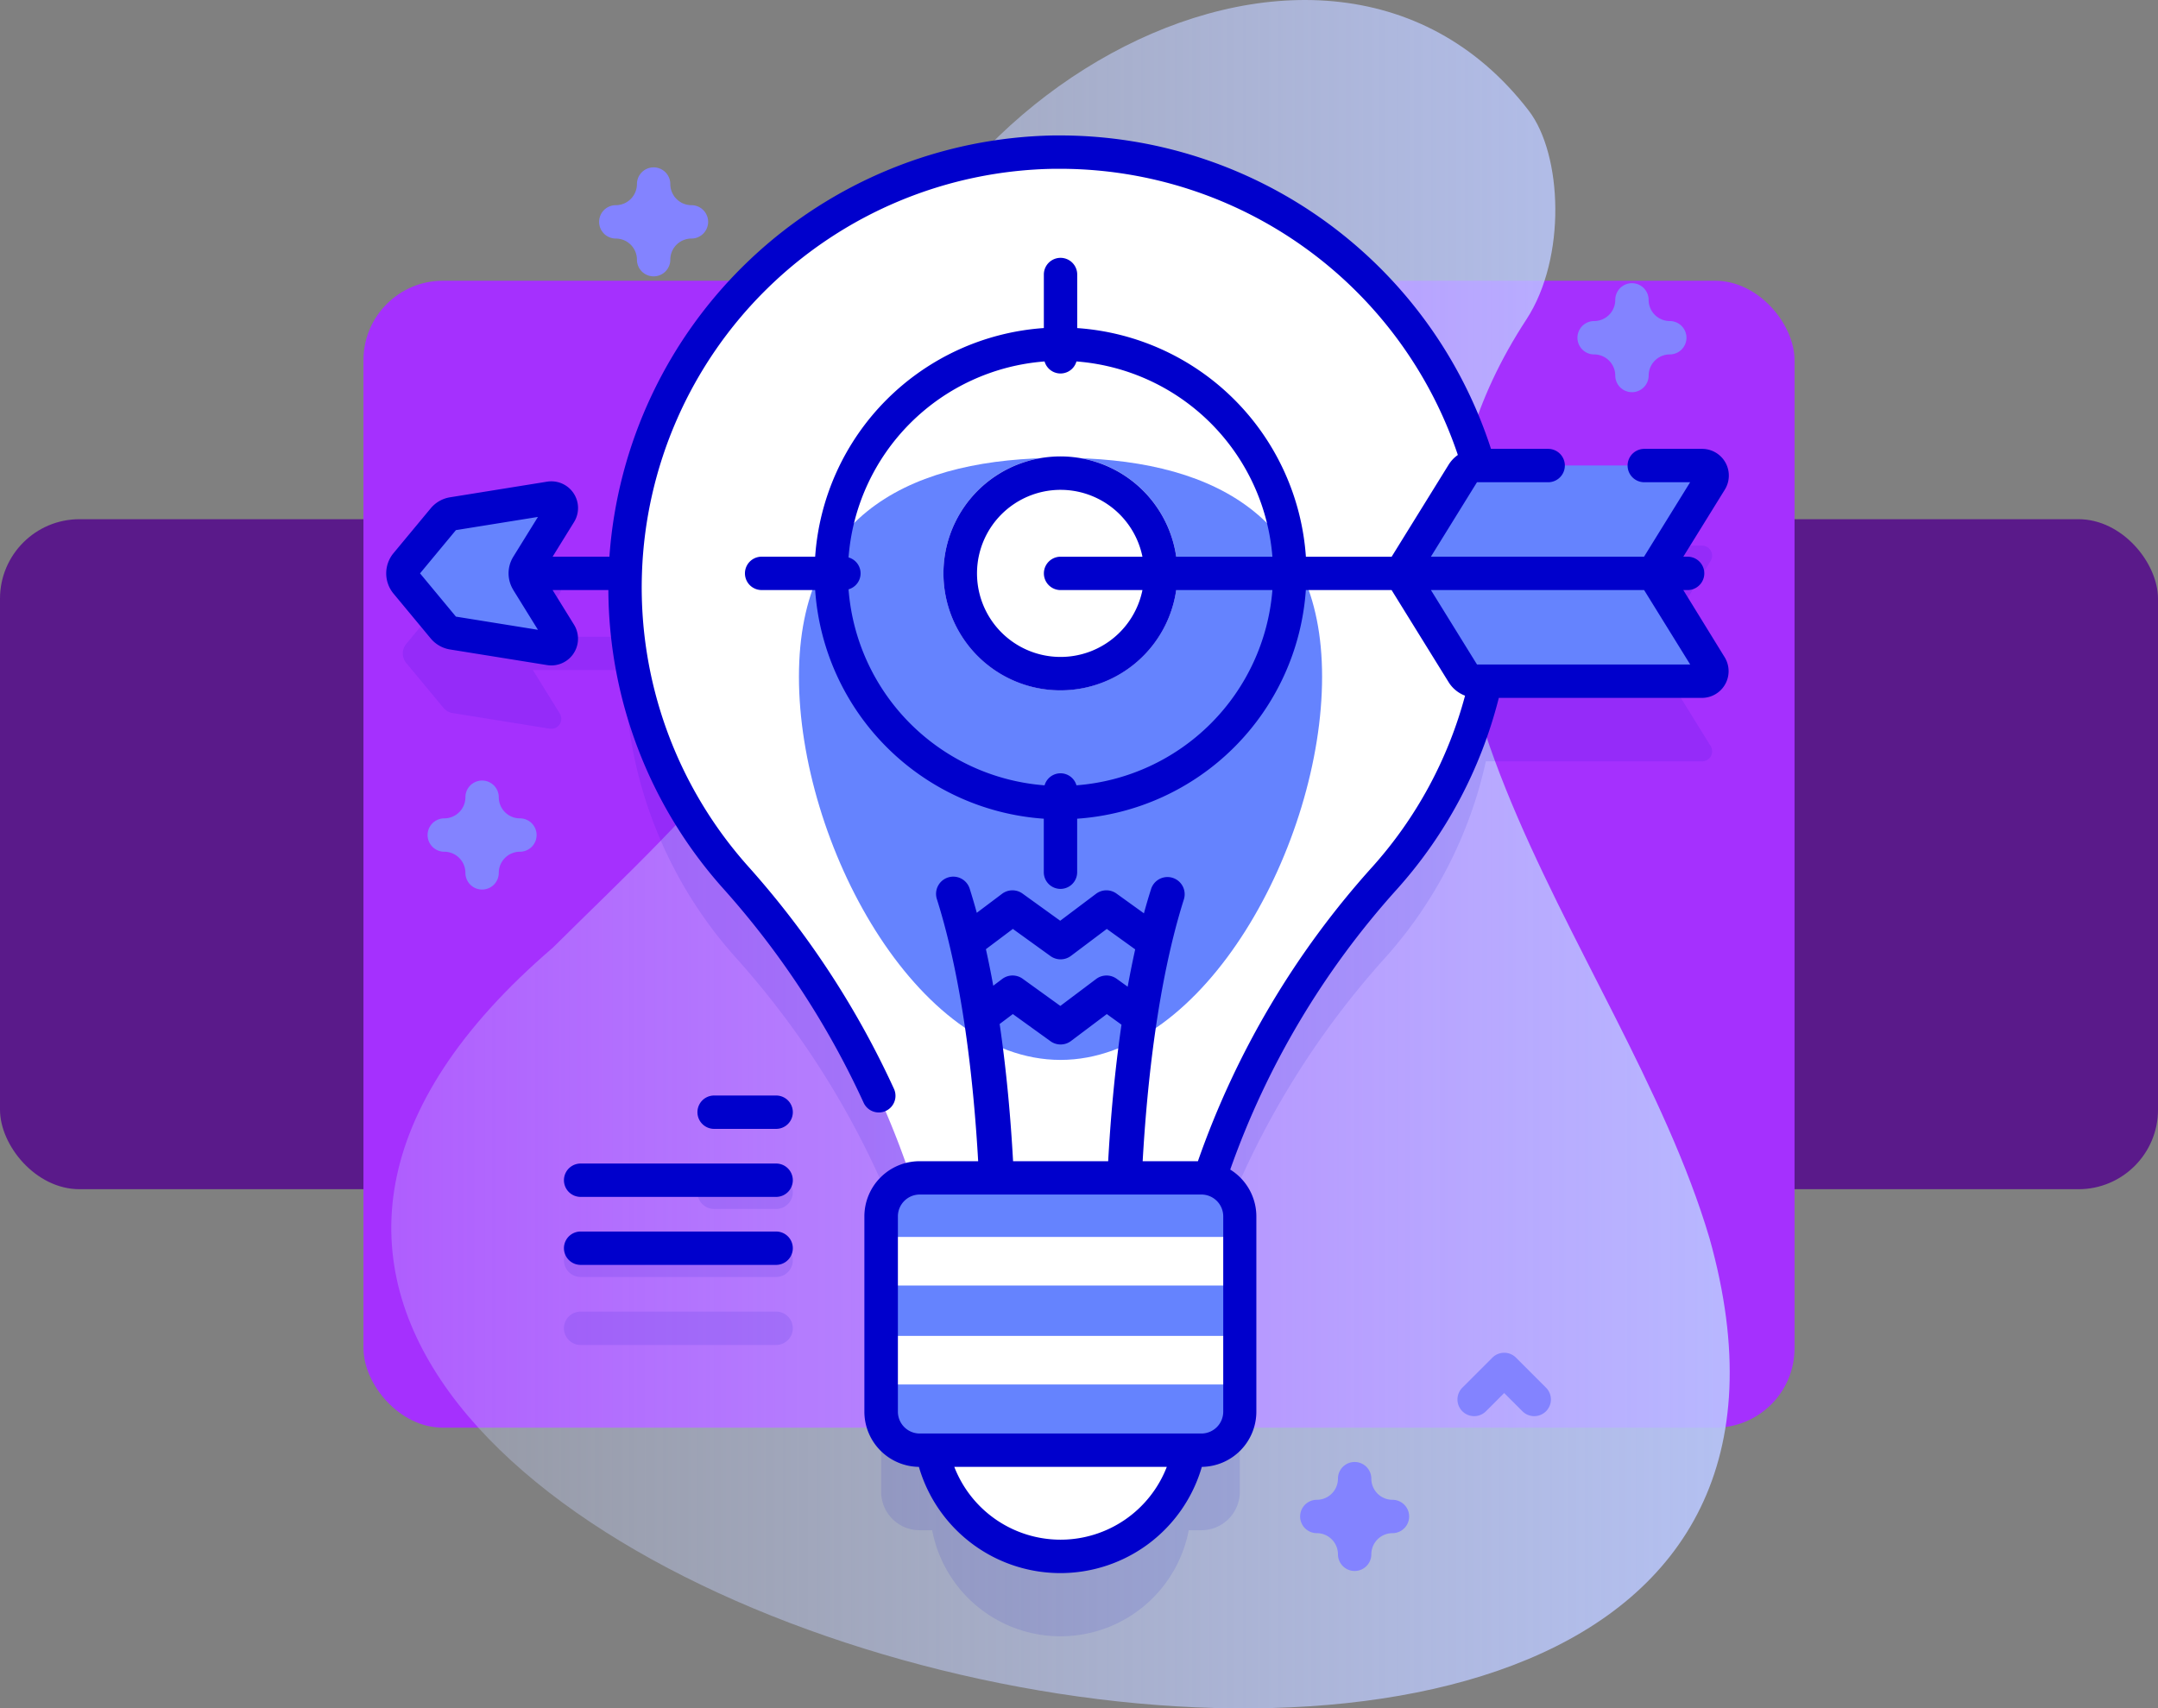 <svg xmlns="http://www.w3.org/2000/svg" xmlns:xlink="http://www.w3.org/1999/xlink" width="190" height="150.439" viewBox="0 0 190 150.439">
  <rect x="0" y="0" width="190" height="150.439" fill="#808080" stroke="none"/>
  <defs>
    <linearGradient id="linear-gradient" y1="0.5" x2="1" y2="0.5" gradientUnits="objectBoundingBox">
      <stop offset="0" stop-color="#d2deff" stop-opacity="0"/>
      <stop offset="1" stop-color="#b7c5ff"/>
    </linearGradient>
  </defs>
  <g id="Grupo_1158111" data-name="Grupo 1158111" transform="translate(-180 -8283.757)">
    <g id="Grupo_1149677" data-name="Grupo 1149677" transform="translate(-1050 8024.477)">
      <rect id="Rectángulo_407965" data-name="Rectángulo 407965" width="190" height="59" rx="7" transform="translate(1230 305)" fill="#5a1a8a"/>
      <rect id="Rectángulo_407966" data-name="Rectángulo 407966" width="126" height="101" rx="7" transform="translate(1262 284)" fill="#a530fe"/>
    </g>
    <g id="objetivo_1_" data-name="objetivo (1)" transform="translate(159.3 8283.757)">
      <g id="Grupo_1149813" data-name="Grupo 1149813" transform="translate(55.15 0)">
        <path id="Trazado_984470" data-name="Trazado 984470" d="M172.3,109.054c-7.737-26.124-34.739-52.47-16.132-80.915,3.559-5.441,3.172-14.546.212-18.394-18.6-24.18-59.669.752-59.379,30C97.2,58.97,82.981,71.008,70.453,83.455,3.807,140.647,194.264,187.336,172.3,109.054Z" transform="translate(-56.232 0)" fill="url(#linear-gradient)"/>
      </g>
      <g id="Grupo_1149834" data-name="Grupo 1149834" transform="translate(54.7 11.923)">
        <g id="Grupo_1149827" data-name="Grupo 1149827">
          <path id="Trazado_984471" data-name="Trazado 984471" d="M170.708,108.144h2.106a1.469,1.469,0,0,0,0-2.938h-2.107l4.135-6.68a.882.882,0,0,0-.75-1.345H154.418a38.347,38.347,0,0,0-75.062,8.026H71.2c-.017,0-.034,0-.051,0l2.368-3.826a.881.881,0,0,0-.889-1.334l-8.547,1.375a1.321,1.321,0,0,0-.806.46L60,105.831a1.32,1.32,0,0,0,0,1.686l3.274,3.946a1.321,1.321,0,0,0,.806.46l8.547,1.375a.881.881,0,0,0,.889-1.334l-2.368-3.826c.017,0,.033,0,.051,0h8.06a38.2,38.2,0,0,0,9.719,25.282,75.732,75.732,0,0,1,15.493,26.562,3.391,3.391,0,0,0-2.661,3.31v17.2a3.391,3.391,0,0,0,3.391,3.391h1.1a11.5,11.5,0,0,0,22.59,0H130a3.391,3.391,0,0,0,3.391-3.391V163.3a3.391,3.391,0,0,0-2.664-3.311,75.062,75.062,0,0,1,15.444-26.5,38.235,38.235,0,0,0,8.88-17.315h19.042a.882.882,0,0,0,.75-1.345Z" transform="translate(-58.23 -61.055)" fill="#00c" opacity="0.1"/>
          <g id="Grupo_1149817" data-name="Grupo 1149817" transform="translate(15.652 91.598)" opacity="0.1">
            <g id="Grupo_1149814" data-name="Grupo 1149814" transform="translate(11.753)">
              <path id="Trazado_984472" data-name="Trazado 984472" d="M149.439,355.255h5.46a1.469,1.469,0,0,0,0-2.938h-5.46a1.469,1.469,0,1,0,0,2.938Z" transform="translate(-147.97 -352.317)" fill="#00c"/>
            </g>
            <g id="Grupo_1149815" data-name="Grupo 1149815" transform="translate(0 5.989)">
              <path id="Trazado_984473" data-name="Trazado 984473" d="M109.439,375.637h17.213a1.469,1.469,0,0,0,0-2.938H109.439a1.469,1.469,0,1,0,0,2.938Z" transform="translate(-107.97 -372.699)" fill="#00c"/>
            </g>
            <g id="Grupo_1149816" data-name="Grupo 1149816" transform="translate(0 11.977)">
              <path id="Trazado_984474" data-name="Trazado 984474" d="M109.439,396.018h17.213a1.469,1.469,0,0,0,0-2.938H109.439a1.469,1.469,0,1,0,0,2.938Z" transform="translate(-107.97 -393.08)" fill="#00c"/>
            </g>
          </g>
          <g id="Grupo_1149826" data-name="Grupo 1149826">
            <g id="Grupo_1149821" data-name="Grupo 1149821" transform="translate(21.031 1.469)">
              <path id="Trazado_984475" data-name="Trazado 984475" d="M240.629,427.291a11.5,11.5,0,0,1-23,0Z" transform="translate(-190.789 -315.133)" fill="#fff"/>
              <path id="Trazado_984476" data-name="Trazado 984476" d="M202.959,83.916a38.193,38.193,0,0,1-9.773,25.569,74.343,74.343,0,0,0-17.251,32.976H153.3A74.781,74.781,0,0,0,136,109.426a38.34,38.34,0,1,1,66.963-25.51Z" transform="translate(-126.276 -45.576)" fill="#fff"/>
              <path id="Trazado_984477" data-name="Trazado 984477" d="M224.447,156.493c0,14.64-10.311,33.74-23.03,33.74s-23.03-19.1-23.03-33.74,10.311-19.275,23.03-19.275S224.447,141.853,224.447,156.493Z" transform="translate(-163.075 -110.291)" fill="#6583fe"/>
              <g id="Grupo_1149820" data-name="Grupo 1149820" transform="translate(22.553 90.331)">
                <path id="Trazado_984478" data-name="Trazado 984478" d="M231.218,376.984h-24.8a3.391,3.391,0,0,1-3.391-3.391V356.4a3.391,3.391,0,0,1,3.391-3.391h24.8a3.391,3.391,0,0,1,3.391,3.391v17.2A3.391,3.391,0,0,1,231.218,376.984Z" transform="translate(-203.032 -353.006)" fill="#6583fe"/>
                <g id="Grupo_1149819" data-name="Grupo 1149819" transform="translate(0 5.198)">
                  <g id="Grupo_1149818" data-name="Grupo 1149818">
                    <path id="Trazado_984479" data-name="Trazado 984479" d="M203.032,370.7h31.577v4.278H203.032Z" transform="translate(-203.032 -370.698)" fill="#fff"/>
                  </g>
                  <path id="Trazado_984480" data-name="Trazado 984480" d="M203.032,400.361h31.577v4.278H203.032Z" transform="translate(-203.032 -391.645)" fill="#fff"/>
                </g>
              </g>
            </g>
            <g id="Grupo_1149823" data-name="Grupo 1149823" transform="translate(49.077 28.272)">
              <g id="Grupo_1149822" data-name="Grupo 1149822">
                <path id="Trazado_984481" data-name="Trazado 984481" d="M232.024,157.387a10.3,10.3,0,1,1,10.295-10.3A10.307,10.307,0,0,1,232.024,157.387Z" transform="translate(-221.729 -136.797)" fill="#fff"/>
              </g>
            </g>
            <g id="Grupo_1149824" data-name="Grupo 1149824" transform="translate(89.345 29.073)">
              <path id="Trazado_984482" data-name="Trazado 984482" d="M381,149.016H358.773l5.446-8.8a1.469,1.469,0,0,1,1.249-.7h19.824a.882.882,0,0,1,.75,1.345Z" transform="translate(-358.773 -139.521)" fill="#6583fe"/>
              <path id="Trazado_984483" data-name="Trazado 984483" d="M365.468,181.331h19.824a.882.882,0,0,0,.75-1.345L381,171.836H358.773l5.446,8.8a1.469,1.469,0,0,0,1.249.7Z" transform="translate(-358.773 -162.341)" fill="#6583fe"/>
            </g>
            <path id="Trazado_984484" data-name="Trazado 984484" d="M70.675,155.191l2.844-4.6a.881.881,0,0,0-.889-1.334l-8.547,1.375a1.321,1.321,0,0,0-.806.46L60,155.043a1.32,1.32,0,0,0,0,1.686l3.274,3.946a1.32,1.32,0,0,0,.806.46l8.547,1.375a.881.881,0,0,0,.889-1.334l-2.844-4.6A1.32,1.32,0,0,1,70.675,155.191Z" transform="translate(-58.23 -117.318)" fill="#6583fe"/>
            <g id="Grupo_1149825" data-name="Grupo 1149825">
              <path id="Trazado_984485" data-name="Trazado 984485" d="M154.9,328.317h-5.46a1.469,1.469,0,1,0,0,2.938h5.46a1.469,1.469,0,0,0,0-2.938Z" transform="translate(-120.565 -243.771)" fill="#00c"/>
              <path id="Trazado_984486" data-name="Trazado 984486" d="M126.652,348.7H109.439a1.469,1.469,0,0,0,0,2.938h17.213a1.469,1.469,0,1,0,0-2.938Z" transform="translate(-92.318 -258.164)" fill="#00c"/>
              <path id="Trazado_984487" data-name="Trazado 984487" d="M126.652,369.081H109.439a1.469,1.469,0,0,0,0,2.938h17.213a1.469,1.469,0,1,0,0-2.938Z" transform="translate(-92.318 -272.558)" fill="#00c"/>
              <path id="Trazado_984488" data-name="Trazado 984488" d="M168.906,80.613h.379a1.469,1.469,0,0,0,0-2.938h-.379l3.656-5.907a2.351,2.351,0,0,0-2-3.588h-5.092a1.469,1.469,0,1,0,0,2.938h4.037l-4.058,6.557H146.682l4.058-6.557h6.267a1.469,1.469,0,0,0,0-2.938h-5.033a39.916,39.916,0,0,0-37.907-27.6q-.29,0-.582,0a39.935,39.935,0,0,0-39.13,37.094h-5l1.886-3.048a2.35,2.35,0,0,0-2.372-3.558L60.32,72.444a2.788,2.788,0,0,0-1.7.973l-3.274,3.946a2.791,2.791,0,0,0,0,3.562l3.274,3.946a2.788,2.788,0,0,0,1.7.973l8.547,1.375a2.41,2.41,0,0,0,.385.031,2.352,2.352,0,0,0,1.987-3.589l-1.886-3.048h4.91a39.7,39.7,0,0,0,10.092,26.26,75.375,75.375,0,0,1,12.382,18.883,1.469,1.469,0,1,0,2.673-1.22,78.3,78.3,0,0,0-12.863-19.619,36.87,36.87,0,0,1,26.98-61.4c.181,0,.359,0,.539,0a36.975,36.975,0,0,1,34.99,25.2,2.943,2.943,0,0,0-.814.86l-5.015,8.1h-7.55a21.684,21.684,0,0,0-20.134-20.134V52.827a1.469,1.469,0,0,0-2.938,0V57.54A21.684,21.684,0,0,0,92.47,77.674H87.757a1.469,1.469,0,0,0,0,2.938H92.47A21.684,21.684,0,0,0,112.6,100.747v4.712a1.469,1.469,0,0,0,2.938,0v-4.712a21.684,21.684,0,0,0,20.134-20.134h7.55l5.015,8.1a2.92,2.92,0,0,0,1.453,1.2,36.849,36.849,0,0,1-8.148,15.059,76.188,76.188,0,0,0-15.372,25.934h-4.864c.388-6.82,1.336-15.8,3.627-23.052a1.514,1.514,0,1,0-2.888-.911c-.223.7-.432,1.413-.629,2.136l-2.415-1.739a1.517,1.517,0,0,0-1.8.018l-3.156,2.374-3.317-2.392a1.521,1.521,0,0,0-1.8.018l-2.227,1.675q-.291-1.062-.614-2.089a1.516,1.516,0,1,0-2.891.911c2.289,7.248,3.238,16.23,3.626,23.052h-5.158a4.865,4.865,0,0,0-4.86,4.86v17.2a4.864,4.864,0,0,0,4.8,4.857,12.97,12.97,0,0,0,24.911,0,4.864,4.864,0,0,0,4.8-4.857v-17.2a4.857,4.857,0,0,0-2.3-4.123,73.289,73.289,0,0,1,14.7-24.71,39.784,39.784,0,0,0,8.947-16.826h17.88a2.351,2.351,0,0,0,2-3.588Zm-103.01,0,2.167,3.5-7.222-1.162-3.159-3.808,3.159-3.808,7.222-1.162-2.167,3.5h0A2.774,2.774,0,0,0,65.9,80.612Zm49.581,17.195a1.46,1.46,0,0,0-2.808,0A18.743,18.743,0,0,1,95.41,80.548a1.46,1.46,0,0,0,0-2.808,18.743,18.743,0,0,1,17.258-17.258,1.46,1.46,0,0,0,2.808,0,18.742,18.742,0,0,1,17.252,17.194h-8.468a10.3,10.3,0,1,0,0,2.938h8.468A18.742,18.742,0,0,1,115.477,97.806Zm-1.4-17.194h7.209a7.357,7.357,0,1,1,0-2.938h-7.209a1.469,1.469,0,0,0,0,2.938Zm-4.2,29.839,3.314,2.392a1.521,1.521,0,0,0,1.8-.018l3.156-2.374,2.5,1.8q-.361,1.631-.661,3.288l-.973-.7a1.521,1.521,0,0,0-1.8.018l-3.156,2.374-3.317-2.392a1.517,1.517,0,0,0-1.8.018l-.79.594c-.194-1.078-.411-2.154-.646-3.217Zm-1.166,8.374,1.164-.876,3.317,2.392a1.523,1.523,0,0,0,1.8-.018l3.156-2.374,1.293.934c-.621,4.261-.974,8.443-1.172,12.022h-8.373c-.2-3.6-.554-7.8-1.182-12.081Zm5.368,45.408a10.037,10.037,0,0,1-9.358-6.411H123.43a10.036,10.036,0,0,1-9.358,6.411Zm14.32-11.271a1.924,1.924,0,0,1-1.922,1.922h-24.8a1.924,1.924,0,0,1-1.922-1.922v-17.2a1.924,1.924,0,0,1,1.922-1.922h24.8a1.924,1.924,0,0,1,1.922,1.922ZM151.544,87.17h-.8l-4.058-6.557h18.769l4.058,6.556Z" transform="translate(-54.7 -40.576)" fill="#00c"/>
            </g>
          </g>
        </g>
        <g id="Grupo_1149833" data-name="Grupo 1149833" transform="translate(3.647 2.815)">
          <g id="Grupo_1149828" data-name="Grupo 1149828" transform="translate(76.823 114.002)">
            <path id="Trazado_984489" data-name="Trazado 984489" d="M333.368,447.744a1.469,1.469,0,0,1-1.469-1.469,1.863,1.863,0,0,0-1.861-1.861,1.469,1.469,0,0,1,0-2.938,1.863,1.863,0,0,0,1.861-1.861,1.469,1.469,0,1,1,2.938,0,1.863,1.863,0,0,0,1.861,1.861,1.469,1.469,0,0,1,0,2.938,1.863,1.863,0,0,0-1.861,1.861A1.469,1.469,0,0,1,333.368,447.744Z" transform="translate(-328.569 -438.146)" fill="#8383ff"/>
          </g>
          <g id="Grupo_1149829" data-name="Grupo 1149829" transform="translate(0 53.996)">
            <path id="Trazado_984490" data-name="Trazado 984490" d="M71.911,243.522a1.469,1.469,0,0,1-1.469-1.469,1.863,1.863,0,0,0-1.861-1.861,1.469,1.469,0,1,1,0-2.938,1.863,1.863,0,0,0,1.861-1.861,1.469,1.469,0,1,1,2.938,0,1.863,1.863,0,0,0,1.861,1.861,1.469,1.469,0,1,1,0,2.938,1.863,1.863,0,0,0-1.861,1.861A1.469,1.469,0,0,1,71.911,243.522Z" transform="translate(-67.112 -233.924)" fill="#8383ff"/>
          </g>
          <g id="Grupo_1149830" data-name="Grupo 1149830" transform="translate(101.241 10.199)">
            <path id="Trazado_984491" data-name="Trazado 984491" d="M416.472,94.464A1.469,1.469,0,0,1,415,93a1.863,1.863,0,0,0-1.861-1.861,1.469,1.469,0,1,1,0-2.938A1.863,1.863,0,0,0,415,86.335a1.469,1.469,0,1,1,2.938,0A1.863,1.863,0,0,0,419.8,88.2a1.469,1.469,0,1,1,0,2.938A1.863,1.863,0,0,0,417.941,93,1.469,1.469,0,0,1,416.472,94.464Z" transform="translate(-411.673 -84.866)" fill="#8383ff"/>
          </g>
          <g id="Grupo_1149831" data-name="Grupo 1149831" transform="translate(15.102)">
            <path id="Trazado_984492" data-name="Trazado 984492" d="M123.309,59.753a1.469,1.469,0,0,1-1.469-1.469,1.863,1.863,0,0,0-1.861-1.861,1.469,1.469,0,1,1,0-2.938,1.863,1.863,0,0,0,1.861-1.861,1.469,1.469,0,1,1,2.938,0,1.863,1.863,0,0,0,1.861,1.861,1.469,1.469,0,1,1,0,2.938,1.863,1.863,0,0,0-1.861,1.861A1.469,1.469,0,0,1,123.309,59.753Z" transform="translate(-118.51 -50.155)" fill="#8383ff"/>
          </g>
          <g id="Grupo_1149832" data-name="Grupo 1149832" transform="translate(90.676 104.386)">
            <path id="Trazado_984493" data-name="Trazado 984493" d="M382.472,411a1.464,1.464,0,0,1-1.039-.43l-1.606-1.605-1.606,1.605a1.469,1.469,0,0,1-2.077-2.078l2.644-2.644a1.469,1.469,0,0,1,2.077,0l2.644,2.644A1.469,1.469,0,0,1,382.472,411Z" transform="translate(-375.714 -405.42)" fill="#8383ff"/>
          </g>
        </g>
      </g>
    </g>
  </g>
</svg>
